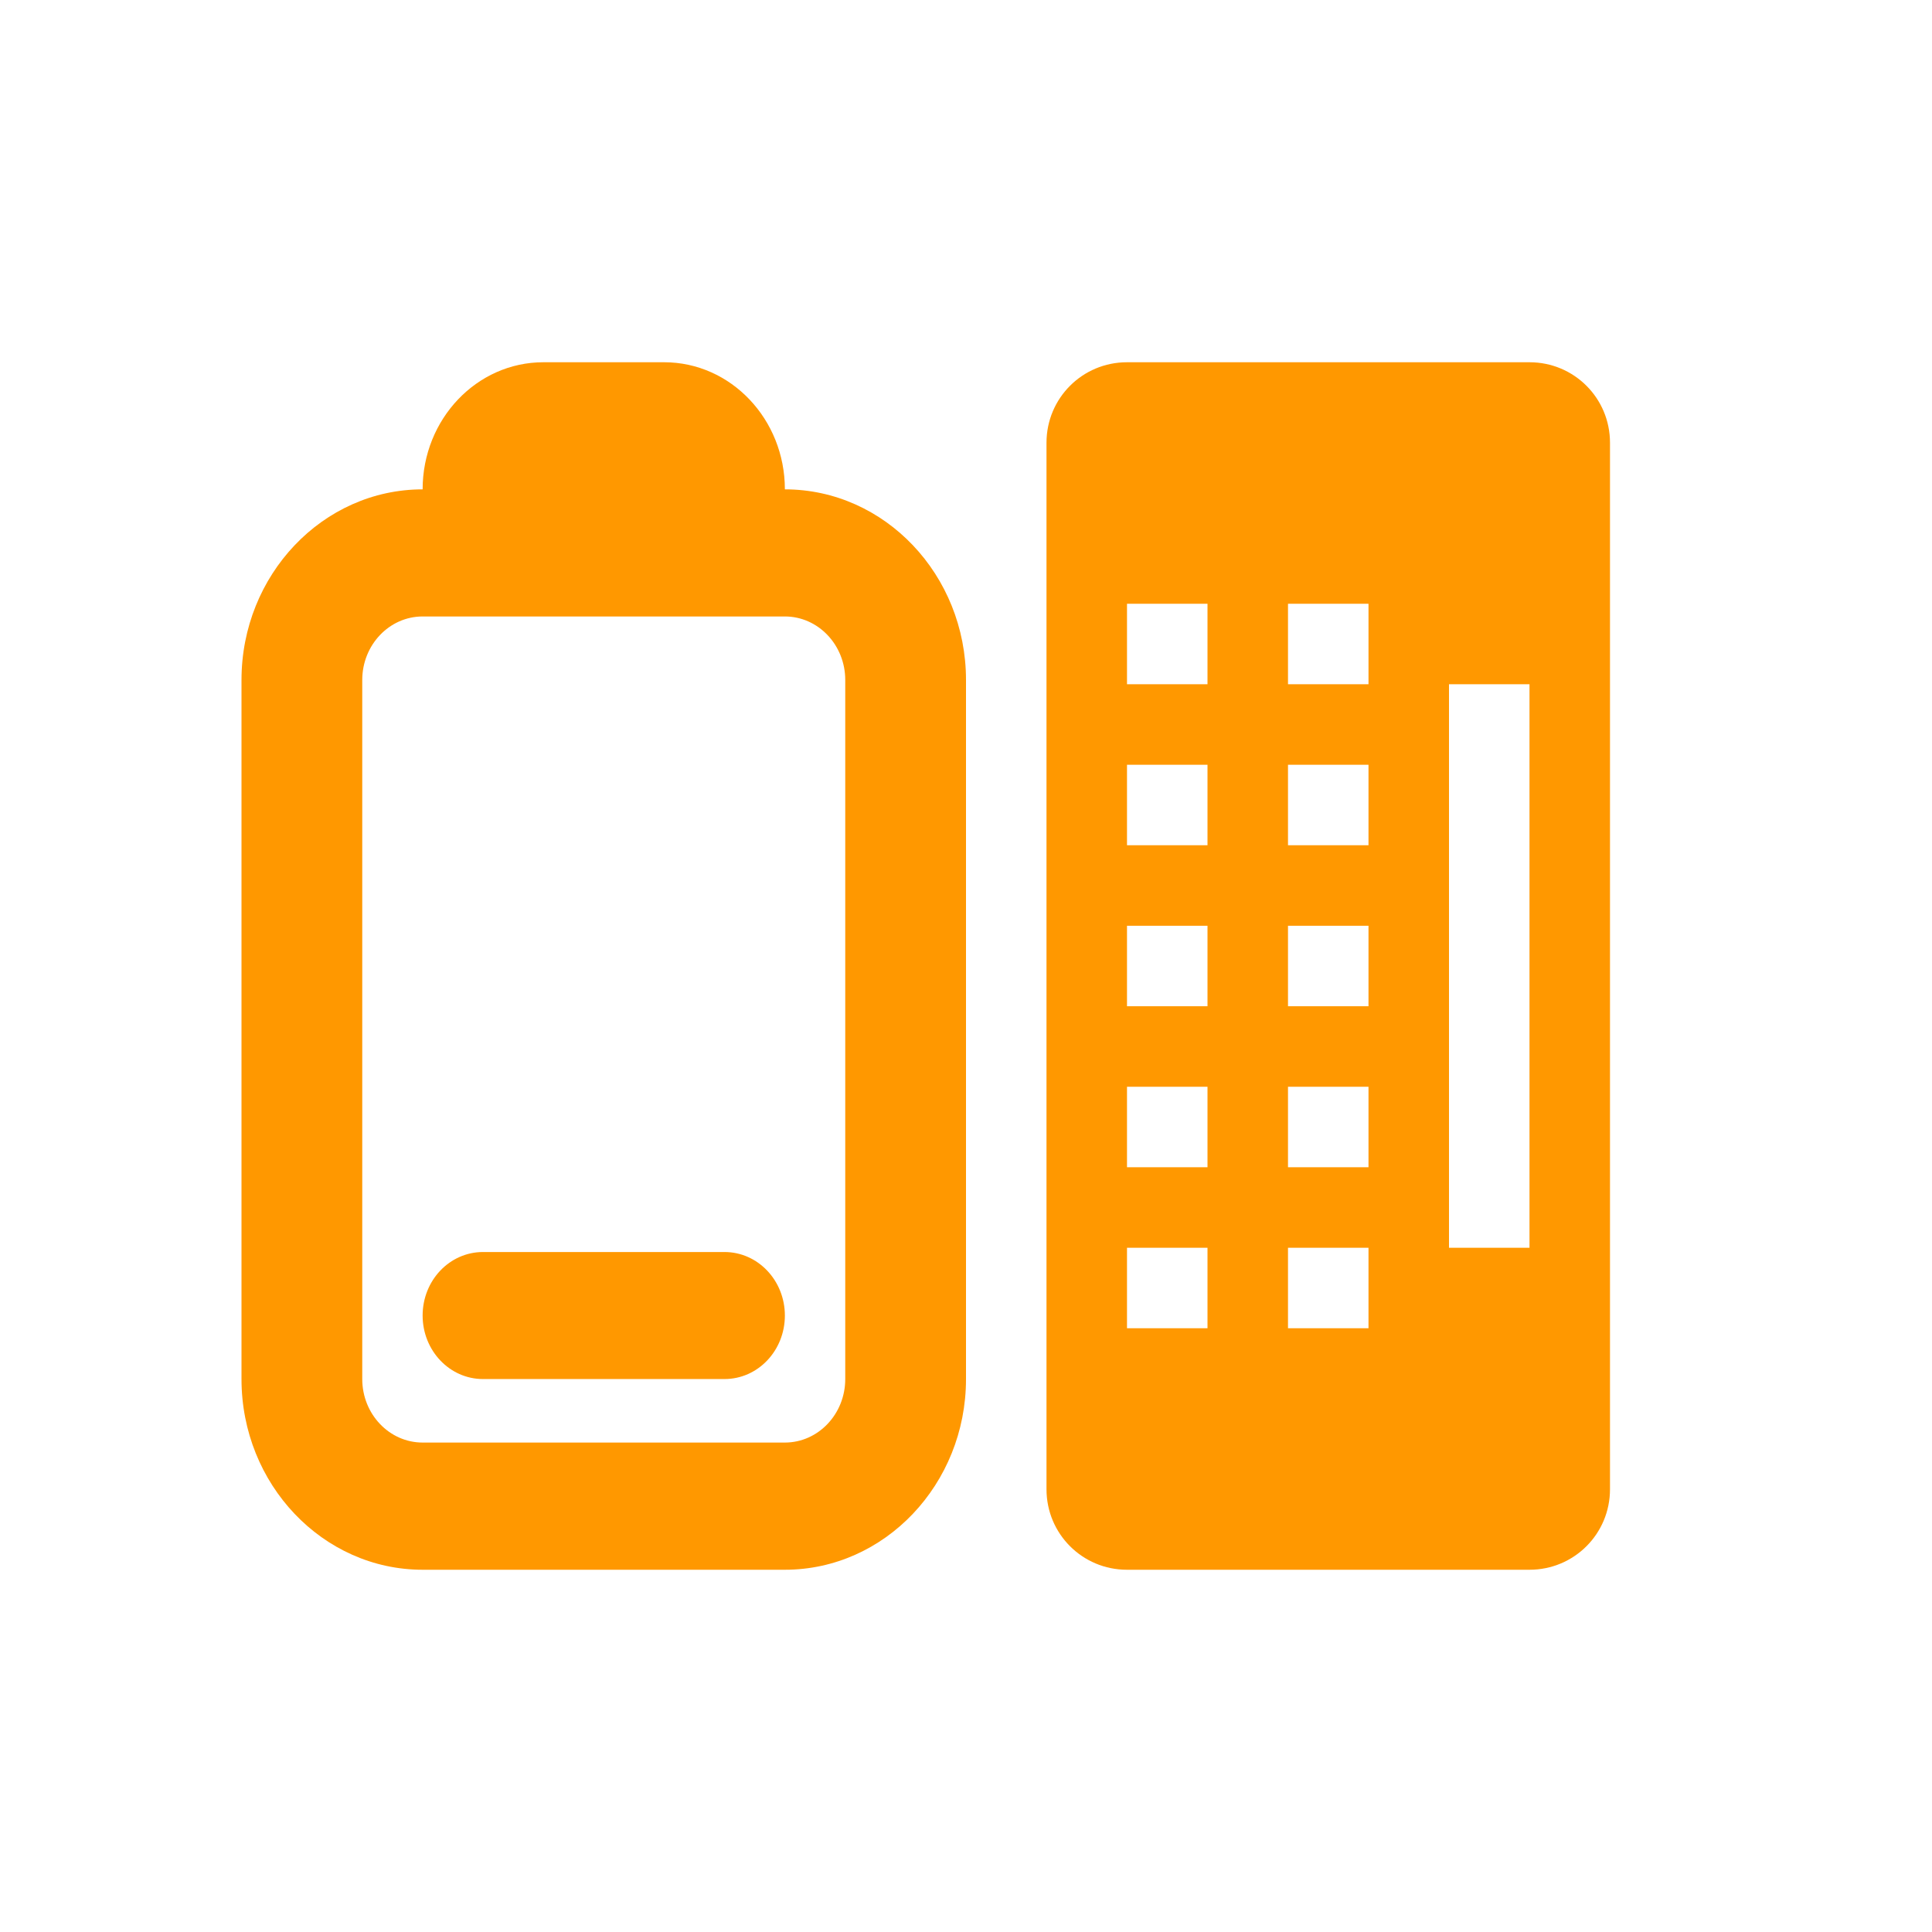 <?xml version="1.0" encoding="UTF-8" standalone="no"?>
<svg
   width="24"
   height="24"
   version="1.1"
   id="svg13"
   sodipodi:docname="keyboard-battery-low.svg"
   xml:space="preserve"
   inkscape:version="1.2.1 (9c6d41e410, 2022-07-14)"
   xmlns:inkscape="http://www.inkscape.org/namespaces/inkscape"
   xmlns:sodipodi="http://sodipodi.sourceforge.net/DTD/sodipodi-0.dtd"
   xmlns="http://www.w3.org/2000/svg"
   xmlns:svg="http://www.w3.org/2000/svg"><sodipodi:namedview
     id="namedview15"
     pagecolor="#ffffff"
     bordercolor="#000000"
     borderopacity="0.25"
     inkscape:showpageshadow="2"
     inkscape:pageopacity="0.0"
     inkscape:pagecheckerboard="0"
     inkscape:deskcolor="#d1d1d1"
     showgrid="false"
     inkscape:zoom="30.258278"
     inkscape:cx="11.137448"
     inkscape:cy="12.971657"
     inkscape:current-layer="svg13" /><defs
     id="defs3"><style
       id="current-color-scheme"
       type="text/css">
   .ColorScheme-Text { color:#dfdfdf; } .ColorScheme-Highlight { color:#4285f4; } .ColorScheme-NeutralText { color:#ff9800; } .ColorScheme-PositiveText { color:#4caf50; } .ColorScheme-NegativeText { color:#f44336; }
  </style></defs><path
     fill-rule="evenodd"
     style="fill:#ff9800;fill-opacity:1"
     class="ColorScheme-Text"
     d="m 14,4.5 c -0.554,0 -1,0.446 -1,1 v 13 c 0,0.554 0.446,1 1,1 h 5 c 0.554,0 1,-0.446 1,-1 v -13 c 0,-0.554 -0.446,-1 -1,-1 z m 0,3 h 1 v 1 h -1 z m 2,0 h 1 v 1 h -1 z m 2,1 h 1 v 7 h -1 z m -4,1 h 1 v 1 h -1 z m 2,0 h 1 v 1 h -1 z m -2,2 h 1 v 1 h -1 z m 2,0 h 1 v 1 h -1 z m -2,2 h 1 v 1 h -1 z m 2,0 h 1 v 1 h -1 z m -2,2 h 1 v 1 h -1 z m 2,0 h 1 v 1 h -1 z"
     id="path9" /><path
     id="path256"
     style="fill:#ff9800;fill-opacity:1;stroke-width:0.769"
     d="m 3,17.132 c 0,1.306 1.01,2.368 2.25,2.368 H 9.75 c 1.24,0 2.25,-1.063 2.25,-2.368 V 8.447 c 0,-1.306 -1.01,-2.368 -2.25,-2.368 0,-0.872 -0.672,-1.579 -1.5,-1.579 H 6.75 c -0.828,0 -1.5,0.707 -1.5,1.579 -1.24,0 -2.25,1.063 -2.25,2.368 z m 1.5,0 V 8.447 c 0,-0.435 0.336,-0.789 0.75,-0.789 H 9.75 c 0.414,0 0.75,0.354 0.75,0.789 v 8.684 c 0,0.435 -0.336,0.789 -0.75,0.789 H 5.25 c -0.414,0 -0.75,-0.354 -0.75,-0.789 z" /><path
     d="m 9.75,16.342 c 0,0.436 -0.335,0.789 -0.75,0.789 H 6 c -0.415,0 -0.75,-0.354 -0.75,-0.789 0,-0.436 0.335,-0.789 0.75,-0.789 h 3 c 0.415,0 0.75,0.354 0.75,0.789 z"
     id="path250"
     style="fill:#ff9800;fill-opacity:1;stroke-width:0.769" /></svg>
